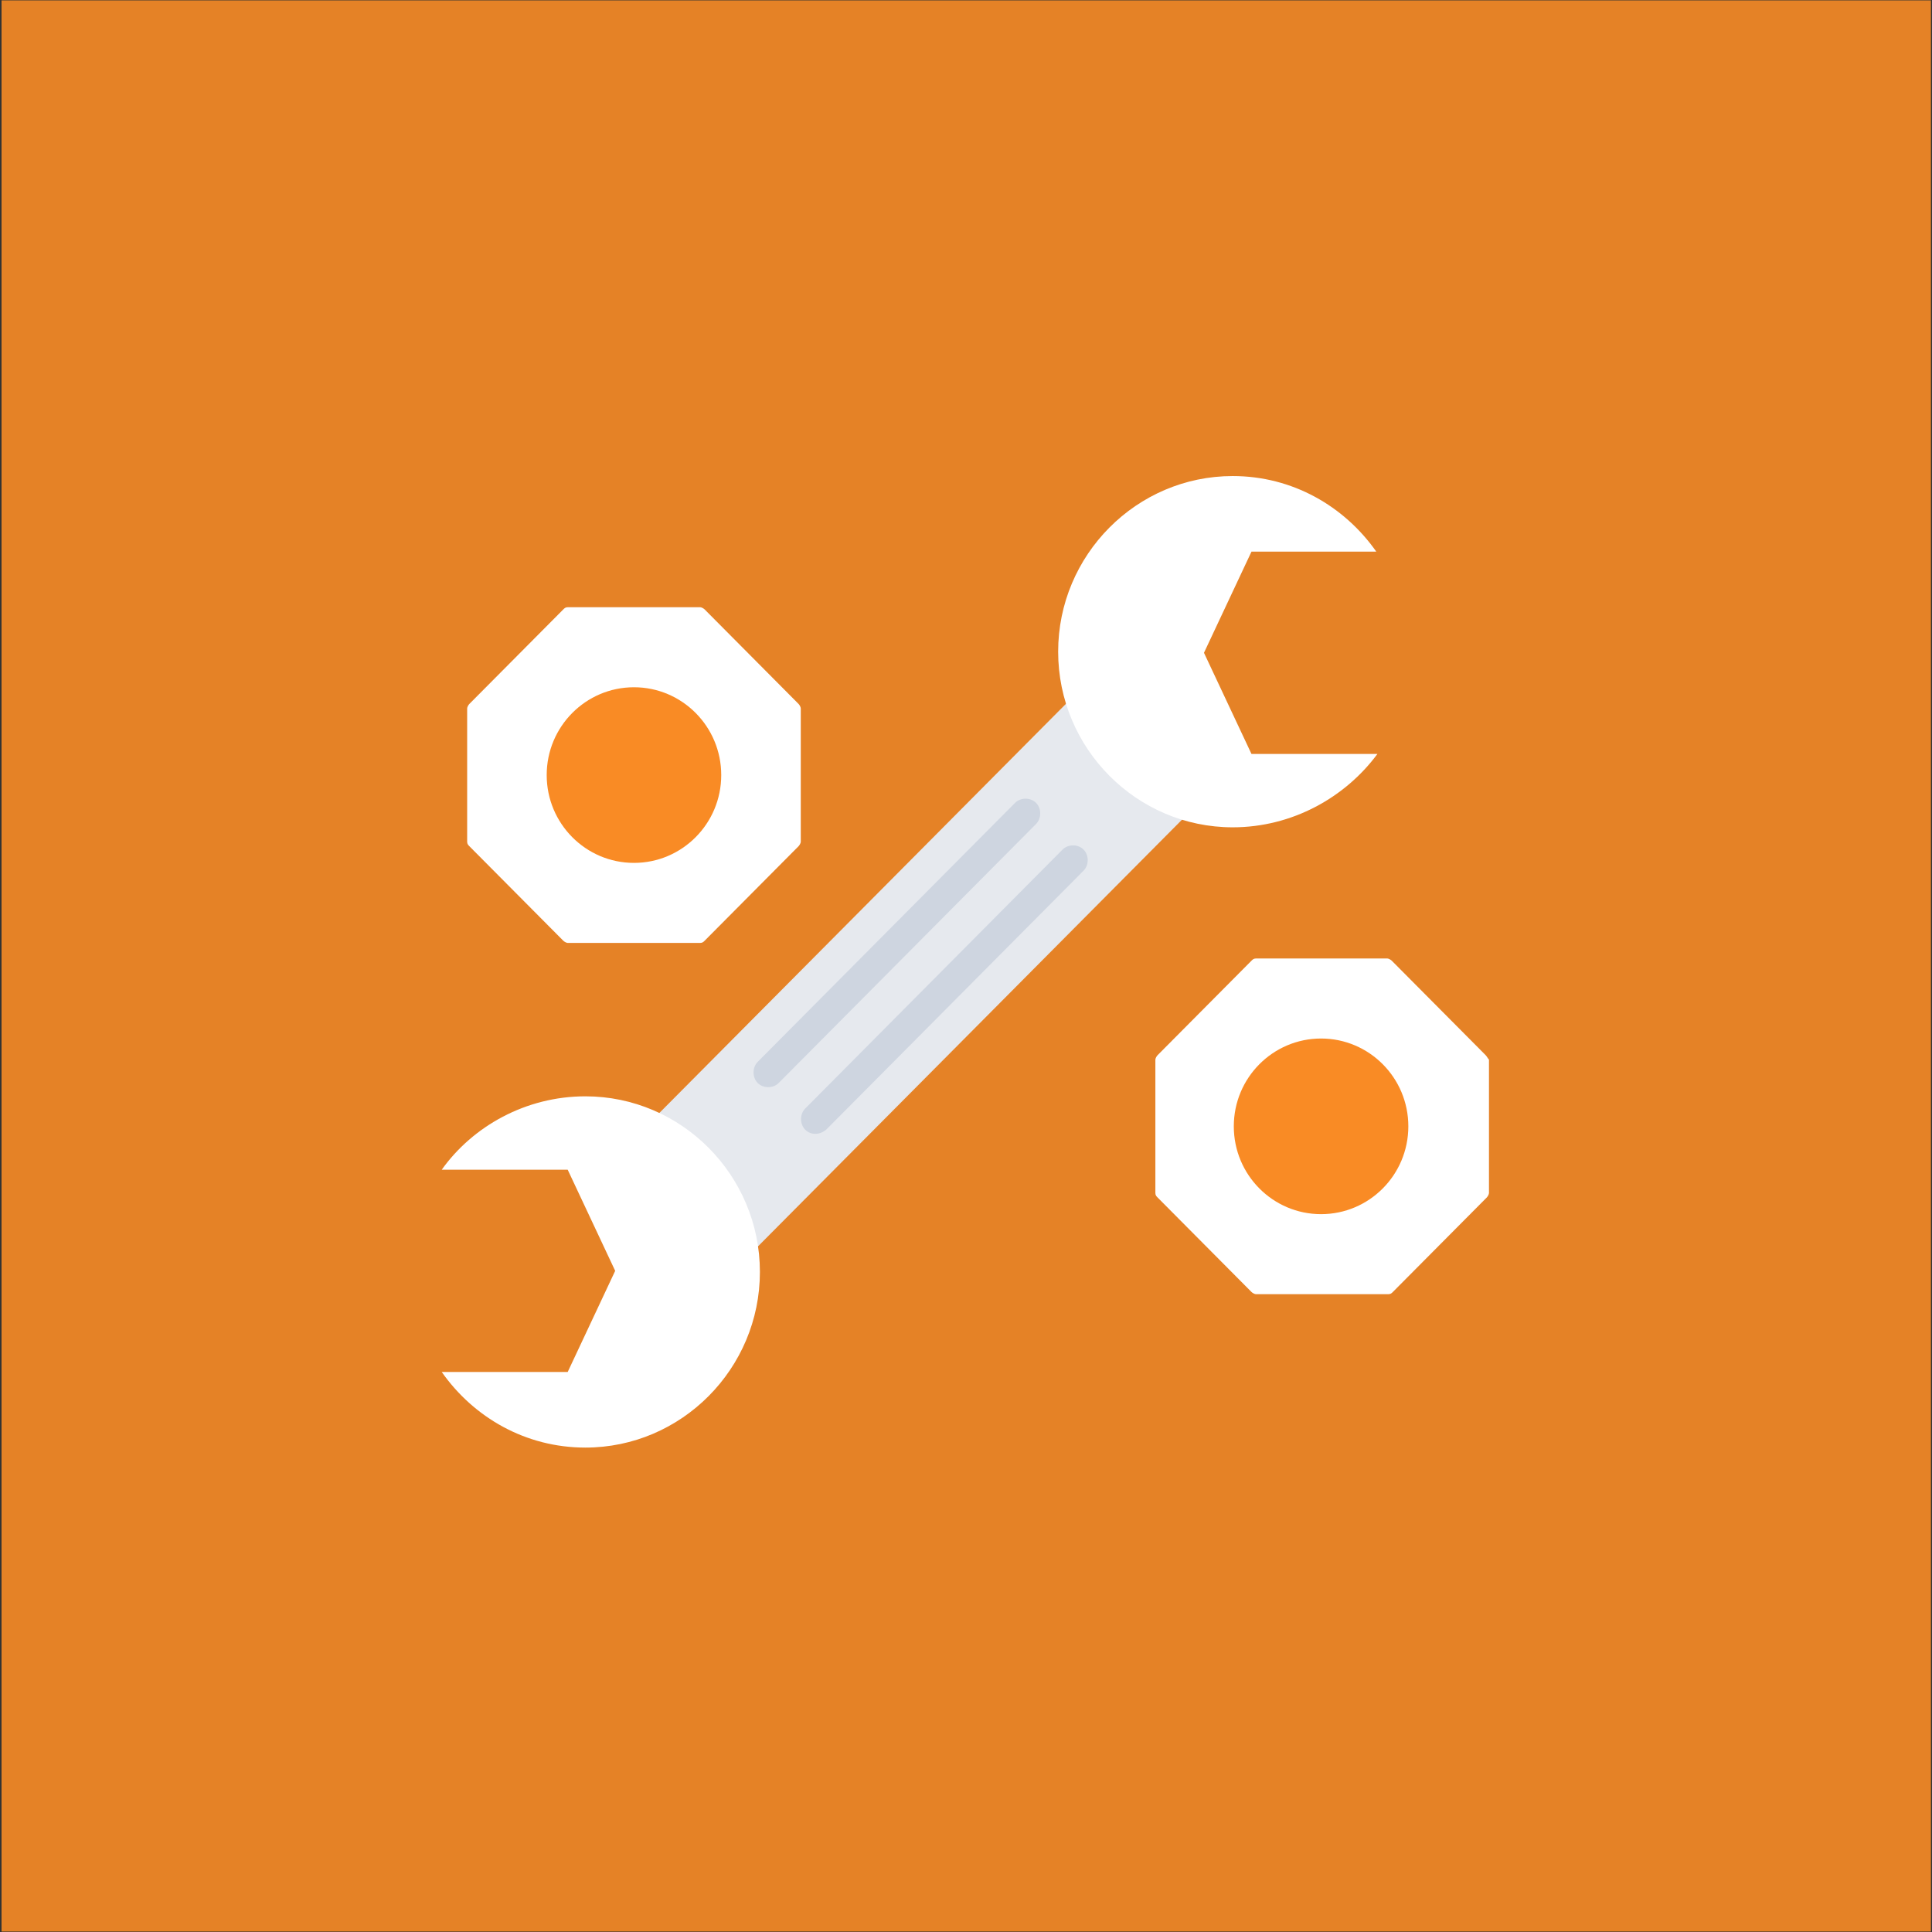 <?xml version="1.0" encoding="UTF-8" standalone="no"?><!DOCTYPE svg PUBLIC "-//W3C//DTD SVG 1.1//EN" "http://www.w3.org/Graphics/SVG/1.1/DTD/svg11.dtd"><svg width="100%" height="100%" viewBox="0 0 300 300" version="1.1" xmlns="http://www.w3.org/2000/svg" xmlns:xlink="http://www.w3.org/1999/xlink" xml:space="preserve" style="fill-rule:evenodd;clip-rule:evenodd;stroke-linejoin:round;stroke-miterlimit:1.414;"><rect x="0" y="0" width="300" height="300" fill="#333333" stroke="none"/><g id="Layer2"><rect x="0.239" y="0.058" width="299.596" height="299.87" style="fill:#f98b25;fill-opacity:0.9;"/></g><g id="Layer1"><g><path d="M94.855,180.398l17.95,18.063l75.321,-75.794l-17.951,-18.063l-75.32,75.794Z" style="fill:#e6e9ee;"/><path d="M191.412,128.465c-14.923,0 -27.102,-12.255 -27.102,-27.272c0,-15.017 12.179,-27.272 27.102,-27.272c9.263,0 17.325,4.661 22.299,11.738l-19.383,0l-7.376,15.707l7.376,15.707l19.555,0c-4.975,6.732 -13.208,11.392 -22.471,11.392Z" style="fill:#fff;fill-rule:nonzero;"/><path d="M90.895,170.237c14.923,0 27.102,12.255 27.102,27.272c0,15.017 -12.179,27.272 -27.102,27.272c-9.263,0 -17.325,-4.66 -22.3,-11.737l19.555,0l7.376,-15.708l-7.376,-15.707l-19.555,0c4.803,-6.732 13.037,-11.392 22.3,-11.392Z" style="fill:#fff;fill-rule:nonzero;"/><path d="M125.029,175.415c-0.857,-0.863 -0.857,-2.417 0,-3.28l39.967,-40.217c0.858,-0.863 2.402,-0.863 3.259,0c0.858,0.863 0.858,2.416 0,3.279l-39.967,40.218c-1.029,0.863 -2.401,0.863 -3.259,0Z" style="fill:#ced5e0;fill-rule:nonzero;"/><path d="M117.654,168.165c-0.858,-0.863 -0.858,-2.416 0,-3.279l39.966,-40.218c0.858,-0.863 2.402,-0.863 3.259,0c0.858,0.863 0.858,2.417 0,3.28l-39.966,40.217c-0.858,0.863 -2.402,0.863 -3.259,0Z" style="fill:#ced5e0;fill-rule:nonzero;"/><path d="M230.693,163.85l-14.58,-14.672c-0.172,-0.172 -0.515,-0.345 -0.686,-0.345l-20.413,0c-0.343,0 -0.514,0.173 -0.686,0.345l-14.58,14.672c-0.172,0.173 -0.343,0.518 -0.343,0.691l0,20.713c0,0.345 0.171,0.517 0.343,0.69l14.58,14.672c0.172,0.172 0.515,0.345 0.686,0.345l20.584,0c0.343,0 0.515,-0.173 0.686,-0.345l14.58,-14.672c0.172,-0.173 0.343,-0.518 0.343,-0.69l0,-20.713c-0.171,-0.173 -0.343,-0.518 -0.514,-0.691Z" style="fill:#fff;fill-rule:nonzero;"/><ellipse cx="205.135" cy="174.897" rx="13.551" ry="13.636" style="fill:#f98b25;"/><path d="M124,109.306l-14.58,-14.672c-0.172,-0.172 -0.515,-0.345 -0.686,-0.345l-20.584,0c-0.343,0 -0.515,0.173 -0.686,0.345l-14.58,14.672c-0.172,0.173 -0.343,0.518 -0.343,0.69l0,20.713c0,0.346 0.171,0.518 0.343,0.691l14.58,14.672c0.171,0.172 0.515,0.345 0.686,0.345l20.584,0c0.343,0 0.514,-0.173 0.686,-0.345l14.58,-14.672c0.172,-0.173 0.343,-0.518 0.343,-0.691l0,-20.713c0,-0.172 -0.171,-0.517 -0.343,-0.69Z" style="fill:#fff;fill-rule:nonzero;"/><ellipse cx="98.442" cy="120.353" rx="13.551" ry="13.636" style="fill:#f98b25;"/></g></g></svg>